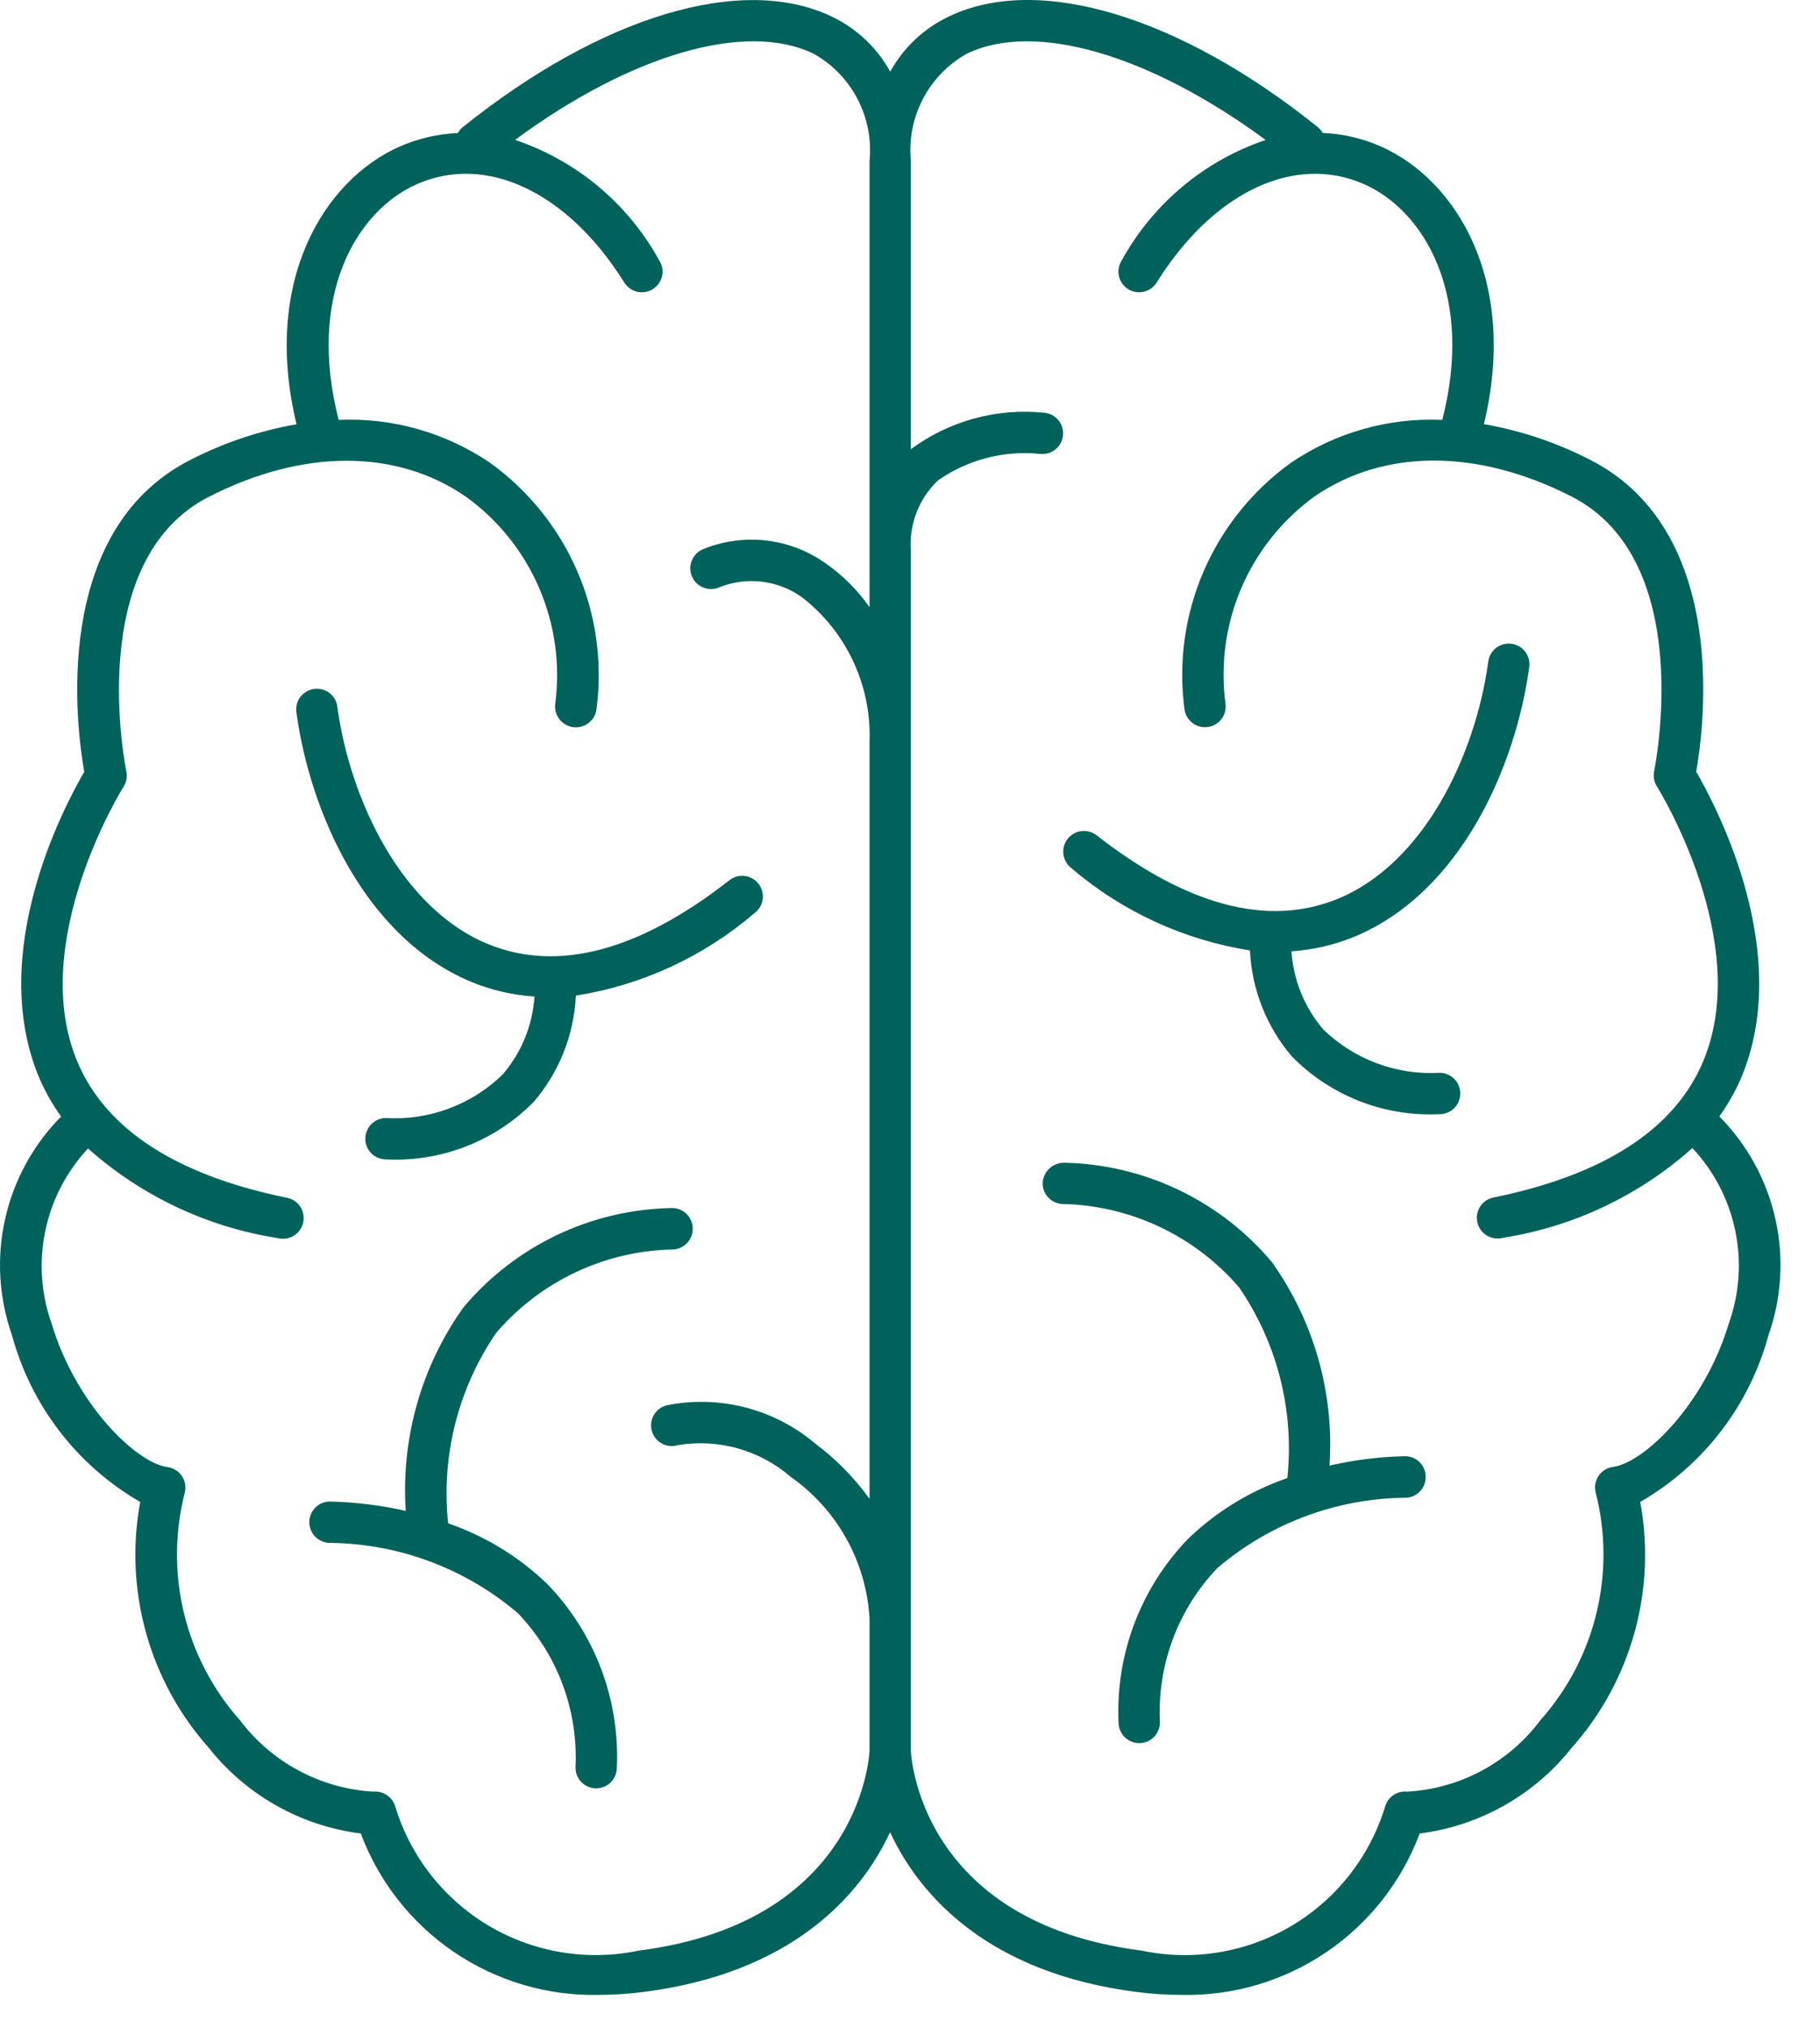 <svg width="44" height="49" viewBox="0 0 44 49" fill="none" xmlns="http://www.w3.org/2000/svg">
<path d="M41.567 26.974C41.772 26.687 41.947 26.38 42.088 26.057C43.376 23.024 41.488 19.474 41.007 18.645C41.193 17.596 41.828 12.845 38.454 11.115C37.644 10.697 36.774 10.404 35.875 10.248C36.712 6.779 35.207 4.348 33.385 3.539C32.94 3.343 32.462 3.232 31.976 3.211C31.947 3.158 31.908 3.112 31.861 3.073C28.515 0.387 25.099 -0.641 22.939 0.399C22.338 0.683 21.842 1.15 21.522 1.732C21.202 1.15 20.706 0.683 20.105 0.399C17.942 -0.638 14.527 0.39 11.183 3.076C11.136 3.115 11.098 3.161 11.068 3.214C10.582 3.236 10.105 3.347 9.659 3.542C7.837 4.351 6.332 6.782 7.169 10.251C6.27 10.407 5.401 10.7 4.59 11.118C1.216 12.846 1.851 17.599 2.037 18.648C1.552 19.477 -0.332 23.027 0.956 26.06C1.097 26.383 1.272 26.69 1.477 26.977C0.803 27.658 0.334 28.514 0.124 29.449C-0.086 30.384 -0.028 31.358 0.29 32.262C0.751 33.961 1.865 35.409 3.39 36.289C3.195 37.339 3.243 38.419 3.53 39.448C3.816 40.477 4.334 41.426 5.043 42.224C5.95 43.371 7.271 44.116 8.722 44.299C9.159 45.465 9.947 46.466 10.977 47.164C12.008 47.863 13.229 48.225 14.474 48.199C14.838 48.198 15.202 48.174 15.563 48.127C19.097 47.675 20.783 45.848 21.518 44.268C22.253 45.848 23.939 47.675 27.473 48.127C27.834 48.174 28.198 48.198 28.562 48.199C29.808 48.226 31.032 47.866 32.064 47.167C33.096 46.468 33.885 45.466 34.322 44.299C35.773 44.116 37.094 43.371 38.001 42.224C38.711 41.426 39.228 40.477 39.515 39.448C39.801 38.419 39.849 37.339 39.654 36.289C41.179 35.409 42.294 33.961 42.754 32.262C43.073 31.358 43.131 30.383 42.921 29.447C42.711 28.512 42.242 27.655 41.567 26.974ZM15.44 47.129C14.203 47.388 12.914 47.175 11.825 46.533C10.737 45.89 9.928 44.864 9.558 43.655C9.526 43.54 9.454 43.441 9.356 43.373C9.258 43.306 9.139 43.276 9.02 43.288C8.391 43.25 7.778 43.077 7.223 42.779C6.667 42.482 6.183 42.068 5.803 41.565C5.147 40.828 4.682 39.941 4.449 38.982C4.216 38.023 4.222 37.021 4.467 36.065C4.484 35.996 4.487 35.925 4.475 35.855C4.463 35.786 4.436 35.72 4.396 35.661C4.357 35.603 4.305 35.553 4.245 35.516C4.185 35.479 4.117 35.455 4.047 35.446C3.301 35.346 1.838 33.946 1.247 31.976C0.992 31.258 0.94 30.484 1.095 29.739C1.251 28.993 1.608 28.304 2.128 27.748C3.419 28.898 5.014 29.65 6.722 29.915C6.787 29.931 6.855 29.934 6.922 29.923C6.988 29.912 7.052 29.888 7.109 29.852C7.166 29.816 7.215 29.769 7.253 29.713C7.291 29.658 7.318 29.596 7.331 29.53C7.345 29.464 7.345 29.396 7.331 29.33C7.318 29.264 7.291 29.201 7.253 29.146C7.215 29.09 7.166 29.043 7.109 29.007C7.052 28.971 6.989 28.947 6.922 28.936C4.266 28.391 2.569 27.292 1.878 25.67C0.644 22.77 2.963 19.044 2.988 19.007C3.058 18.896 3.082 18.763 3.054 18.635C3.044 18.584 2.009 13.561 5.046 12.005C7.32 10.842 9.587 10.841 11.27 12.005C12.048 12.568 12.659 13.331 13.037 14.213C13.416 15.095 13.549 16.063 13.422 17.015C13.408 17.148 13.446 17.281 13.53 17.385C13.613 17.489 13.735 17.555 13.867 17.57C14 17.585 14.133 17.546 14.237 17.462C14.341 17.379 14.408 17.258 14.422 17.125C14.57 15.993 14.408 14.843 13.954 13.796C13.5 12.749 12.771 11.845 11.844 11.179C10.768 10.45 9.486 10.087 8.188 10.145C7.417 7.162 8.602 5.106 10.071 4.453C11.75 3.707 13.718 4.633 15.087 6.817C15.121 6.874 15.166 6.924 15.22 6.964C15.274 7.004 15.335 7.032 15.399 7.048C15.464 7.064 15.532 7.066 15.597 7.056C15.663 7.045 15.726 7.021 15.783 6.986C15.839 6.95 15.888 6.904 15.927 6.849C15.965 6.795 15.992 6.733 16.006 6.668C16.02 6.603 16.021 6.535 16.009 6.47C15.996 6.404 15.971 6.342 15.934 6.286C15.178 4.915 13.936 3.878 12.452 3.38C15.234 1.33 18.022 0.499 19.672 1.299C20.123 1.552 20.491 1.931 20.73 2.39C20.97 2.848 21.072 3.366 21.022 3.881V14.671C20.733 14.257 20.373 13.897 19.958 13.609C19.534 13.308 19.04 13.119 18.523 13.059C18.007 12.999 17.483 13.071 17.001 13.267C16.94 13.292 16.885 13.328 16.838 13.374C16.791 13.42 16.754 13.475 16.728 13.536C16.702 13.596 16.689 13.661 16.688 13.727C16.688 13.792 16.7 13.858 16.725 13.918C16.749 13.979 16.786 14.035 16.832 14.082C16.878 14.129 16.933 14.166 16.993 14.192C17.054 14.217 17.119 14.231 17.184 14.232C17.25 14.232 17.315 14.22 17.376 14.195C17.706 14.06 18.065 14.012 18.419 14.055C18.773 14.097 19.11 14.229 19.399 14.438C19.924 14.847 20.344 15.374 20.626 15.977C20.908 16.579 21.044 17.24 21.022 17.905V36.213C20.658 35.709 20.22 35.262 19.722 34.888C19.23 34.469 18.65 34.168 18.024 34.006C17.399 33.844 16.745 33.827 16.112 33.955C16.048 33.972 15.987 34.002 15.934 34.043C15.882 34.083 15.838 34.134 15.805 34.192C15.772 34.25 15.751 34.314 15.744 34.381C15.736 34.447 15.742 34.514 15.76 34.578C15.779 34.642 15.81 34.702 15.852 34.753C15.894 34.805 15.946 34.848 16.005 34.879C16.063 34.911 16.128 34.93 16.194 34.936C16.261 34.942 16.328 34.935 16.391 34.915C16.875 34.835 17.371 34.863 17.843 34.996C18.315 35.13 18.752 35.366 19.122 35.687C19.677 36.077 20.136 36.588 20.465 37.181C20.794 37.773 20.984 38.433 21.022 39.11V42.283C21.022 42.324 20.87 46.435 15.44 47.129ZM41.797 31.972C41.206 33.944 39.743 35.344 38.997 35.442C38.927 35.451 38.86 35.475 38.799 35.512C38.739 35.549 38.688 35.599 38.648 35.657C38.608 35.716 38.581 35.782 38.569 35.852C38.557 35.921 38.56 35.992 38.577 36.061C38.822 37.017 38.828 38.019 38.595 38.978C38.362 39.937 37.897 40.824 37.241 41.561C36.863 42.066 36.379 42.483 35.823 42.781C35.267 43.079 34.652 43.252 34.022 43.288C33.903 43.275 33.784 43.305 33.685 43.372C33.587 43.439 33.515 43.54 33.484 43.655C33.114 44.864 32.306 45.891 31.217 46.534C30.129 47.177 28.839 47.389 27.602 47.129C22.172 46.435 22.02 42.329 22.02 42.283V13.313C21.997 12.999 22.043 12.684 22.155 12.391C22.267 12.097 22.443 11.831 22.669 11.613C23.39 11.106 24.269 10.877 25.145 10.967C25.277 10.982 25.409 10.944 25.513 10.861C25.617 10.778 25.683 10.658 25.698 10.526C25.713 10.394 25.675 10.262 25.592 10.158C25.509 10.055 25.389 9.988 25.257 9.973C24.106 9.852 22.951 10.166 22.02 10.854V3.88C21.971 3.365 22.073 2.847 22.313 2.389C22.553 1.931 22.921 1.552 23.372 1.299C25.027 0.499 27.809 1.331 30.598 3.381C29.117 3.881 27.877 4.917 27.122 6.286C27.085 6.342 27.06 6.404 27.048 6.47C27.035 6.535 27.036 6.603 27.05 6.668C27.064 6.733 27.091 6.795 27.13 6.849C27.168 6.904 27.217 6.95 27.273 6.986C27.33 7.021 27.393 7.045 27.459 7.056C27.525 7.066 27.592 7.064 27.657 7.048C27.722 7.032 27.783 7.004 27.836 6.964C27.89 6.924 27.935 6.874 27.969 6.817C29.338 4.634 31.304 3.707 32.985 4.453C34.454 5.106 35.639 7.162 34.868 10.145C33.57 10.087 32.288 10.45 31.212 11.179C30.285 11.845 29.556 12.749 29.102 13.796C28.648 14.843 28.486 15.993 28.634 17.125C28.649 17.257 28.715 17.378 28.819 17.461C28.922 17.544 29.055 17.582 29.187 17.567C29.319 17.553 29.439 17.486 29.522 17.383C29.605 17.279 29.644 17.147 29.629 17.015C29.5 16.063 29.631 15.094 30.009 14.211C30.387 13.327 30.997 12.563 31.775 11.999C33.457 10.837 35.726 10.838 37.999 11.999C41.036 13.555 39.999 18.578 39.991 18.629C39.964 18.757 39.987 18.89 40.057 19.001C40.082 19.038 42.401 22.763 41.167 25.664C40.476 27.286 38.779 28.385 36.123 28.93C36.057 28.941 35.993 28.965 35.936 29.001C35.879 29.037 35.83 29.084 35.792 29.14C35.754 29.195 35.727 29.258 35.714 29.324C35.7 29.39 35.7 29.458 35.714 29.524C35.727 29.59 35.754 29.652 35.792 29.707C35.831 29.763 35.88 29.81 35.936 29.846C35.993 29.882 36.057 29.906 36.123 29.917C36.19 29.928 36.258 29.925 36.323 29.909C38.031 29.643 39.626 28.889 40.915 27.738C41.437 28.295 41.795 28.984 41.95 29.731C42.106 30.478 42.053 31.253 41.797 31.972ZM35.303 26.43C35.3 26.561 35.247 26.686 35.153 26.777C35.06 26.869 34.934 26.92 34.803 26.92H34.793C34.137 26.951 33.481 26.844 32.869 26.605C32.257 26.366 31.702 26.001 31.24 25.533C30.622 24.815 30.262 23.91 30.219 22.963C28.622 22.712 27.125 22.023 25.897 20.971C25.845 20.931 25.802 20.881 25.77 20.823C25.737 20.766 25.716 20.703 25.708 20.638C25.7 20.573 25.705 20.507 25.722 20.443C25.74 20.38 25.77 20.321 25.81 20.269C25.851 20.217 25.901 20.174 25.958 20.142C26.015 20.109 26.078 20.088 26.143 20.08C26.208 20.072 26.274 20.077 26.338 20.094C26.401 20.112 26.46 20.142 26.512 20.182C28.693 21.882 30.649 22.402 32.328 21.722C34.428 20.87 35.671 18.235 35.978 16C35.985 15.933 36.005 15.868 36.037 15.809C36.069 15.75 36.113 15.698 36.166 15.657C36.219 15.615 36.279 15.585 36.344 15.567C36.409 15.549 36.477 15.545 36.544 15.554C36.61 15.563 36.674 15.586 36.732 15.62C36.79 15.655 36.84 15.7 36.88 15.755C36.919 15.809 36.947 15.871 36.963 15.936C36.978 16.002 36.98 16.07 36.968 16.136C36.648 18.471 35.339 21.578 32.705 22.648C32.231 22.837 31.731 22.951 31.222 22.985C31.268 23.68 31.538 24.341 31.99 24.871C32.362 25.232 32.805 25.512 33.291 25.692C33.777 25.873 34.295 25.95 34.813 25.92C34.879 25.921 34.944 25.936 35.004 25.962C35.064 25.988 35.118 26.026 35.164 26.073C35.209 26.121 35.245 26.177 35.269 26.238C35.293 26.299 35.304 26.364 35.303 26.43ZM34.468 35.693C34.467 35.825 34.413 35.95 34.319 36.043C34.226 36.135 34.1 36.187 33.968 36.187H33.96C32.298 36.207 30.695 36.809 29.429 37.887C28.957 38.382 28.59 38.968 28.352 39.609C28.113 40.25 28.008 40.933 28.042 41.616C28.042 41.749 27.989 41.876 27.896 41.97C27.802 42.063 27.675 42.116 27.542 42.116C27.41 42.116 27.282 42.063 27.189 41.97C27.095 41.876 27.042 41.749 27.042 41.616C27.005 40.799 27.136 39.983 27.427 39.219C27.718 38.454 28.162 37.757 28.732 37.171C29.413 36.517 30.229 36.019 31.122 35.712C31.294 34.087 30.881 32.454 29.957 31.106C29.425 30.486 28.767 29.986 28.027 29.638C27.288 29.291 26.483 29.103 25.666 29.089C25.534 29.078 25.412 29.015 25.326 28.914C25.24 28.813 25.198 28.682 25.209 28.55C25.224 28.42 25.288 28.3 25.388 28.215C25.488 28.13 25.617 28.087 25.748 28.093C26.704 28.115 27.645 28.341 28.507 28.755C29.369 29.168 30.133 29.761 30.748 30.493C31.767 31.922 32.26 33.659 32.142 35.41C32.744 35.272 33.359 35.196 33.976 35.183C34.042 35.184 34.107 35.198 34.167 35.224C34.228 35.251 34.282 35.288 34.328 35.336C34.374 35.383 34.41 35.439 34.434 35.501C34.458 35.562 34.469 35.627 34.468 35.693ZM7.168 17.228C7.156 17.162 7.158 17.094 7.173 17.028C7.188 16.962 7.216 16.9 7.256 16.846C7.296 16.791 7.346 16.746 7.404 16.711C7.462 16.677 7.526 16.654 7.593 16.645C7.66 16.636 7.727 16.64 7.792 16.658C7.857 16.676 7.918 16.707 7.971 16.748C8.024 16.79 8.068 16.842 8.1 16.902C8.132 16.961 8.152 17.026 8.158 17.093C8.465 19.327 9.713 21.963 11.809 22.814C13.487 23.495 15.442 22.978 17.624 21.275C17.676 21.232 17.735 21.201 17.799 21.181C17.863 21.162 17.93 21.156 17.997 21.163C18.064 21.17 18.128 21.191 18.186 21.223C18.245 21.256 18.296 21.3 18.337 21.352C18.378 21.405 18.408 21.466 18.426 21.53C18.443 21.595 18.447 21.662 18.438 21.729C18.429 21.795 18.407 21.858 18.373 21.916C18.338 21.973 18.293 22.023 18.239 22.063C17.012 23.114 15.518 23.804 13.922 24.055C13.878 25.002 13.519 25.907 12.901 26.625C12.439 27.093 11.884 27.458 11.271 27.697C10.659 27.936 10.003 28.044 9.346 28.013H9.337C9.204 28.014 9.077 27.963 8.982 27.87C8.887 27.777 8.833 27.651 8.832 27.518C8.831 27.385 8.882 27.258 8.975 27.163C9.068 27.068 9.194 27.014 9.327 27.013C9.846 27.044 10.366 26.965 10.854 26.783C11.341 26.601 11.785 26.32 12.157 25.956C12.608 25.429 12.876 24.77 12.921 24.078C12.412 24.044 11.911 23.93 11.437 23.741C8.797 22.671 7.488 19.564 7.168 17.228ZM10.834 36.805C11.726 37.112 12.541 37.609 13.222 38.262C13.793 38.848 14.237 39.545 14.528 40.309C14.819 41.074 14.95 41.89 14.913 42.707C14.913 42.84 14.86 42.967 14.767 43.061C14.673 43.154 14.546 43.207 14.413 43.207C14.28 43.207 14.153 43.154 14.059 43.061C13.966 42.967 13.913 42.84 13.913 42.707C13.947 42.024 13.841 41.34 13.602 40.699C13.363 40.058 12.995 39.472 12.522 38.978C11.257 37.9 9.654 37.298 7.991 37.278H7.982C7.849 37.279 7.722 37.227 7.627 37.134C7.533 37.041 7.479 36.915 7.478 36.782C7.477 36.649 7.529 36.522 7.622 36.427C7.715 36.333 7.841 36.279 7.974 36.278C8.592 36.292 9.207 36.368 9.81 36.505C9.692 34.754 10.184 33.016 11.204 31.588C11.819 30.856 12.583 30.263 13.445 29.849C14.307 29.435 15.248 29.21 16.204 29.188C16.27 29.183 16.336 29.19 16.399 29.21C16.461 29.23 16.52 29.262 16.57 29.305C16.62 29.347 16.662 29.399 16.692 29.458C16.722 29.516 16.741 29.58 16.746 29.646C16.752 29.712 16.744 29.778 16.724 29.841C16.704 29.903 16.672 29.962 16.629 30.012C16.587 30.062 16.535 30.104 16.476 30.134C16.418 30.164 16.354 30.183 16.288 30.188C15.472 30.201 14.667 30.387 13.928 30.734C13.189 31.081 12.531 31.58 11.999 32.199C11.075 33.547 10.662 35.18 10.834 36.805Z" fill="#00625B"/>
</svg>
